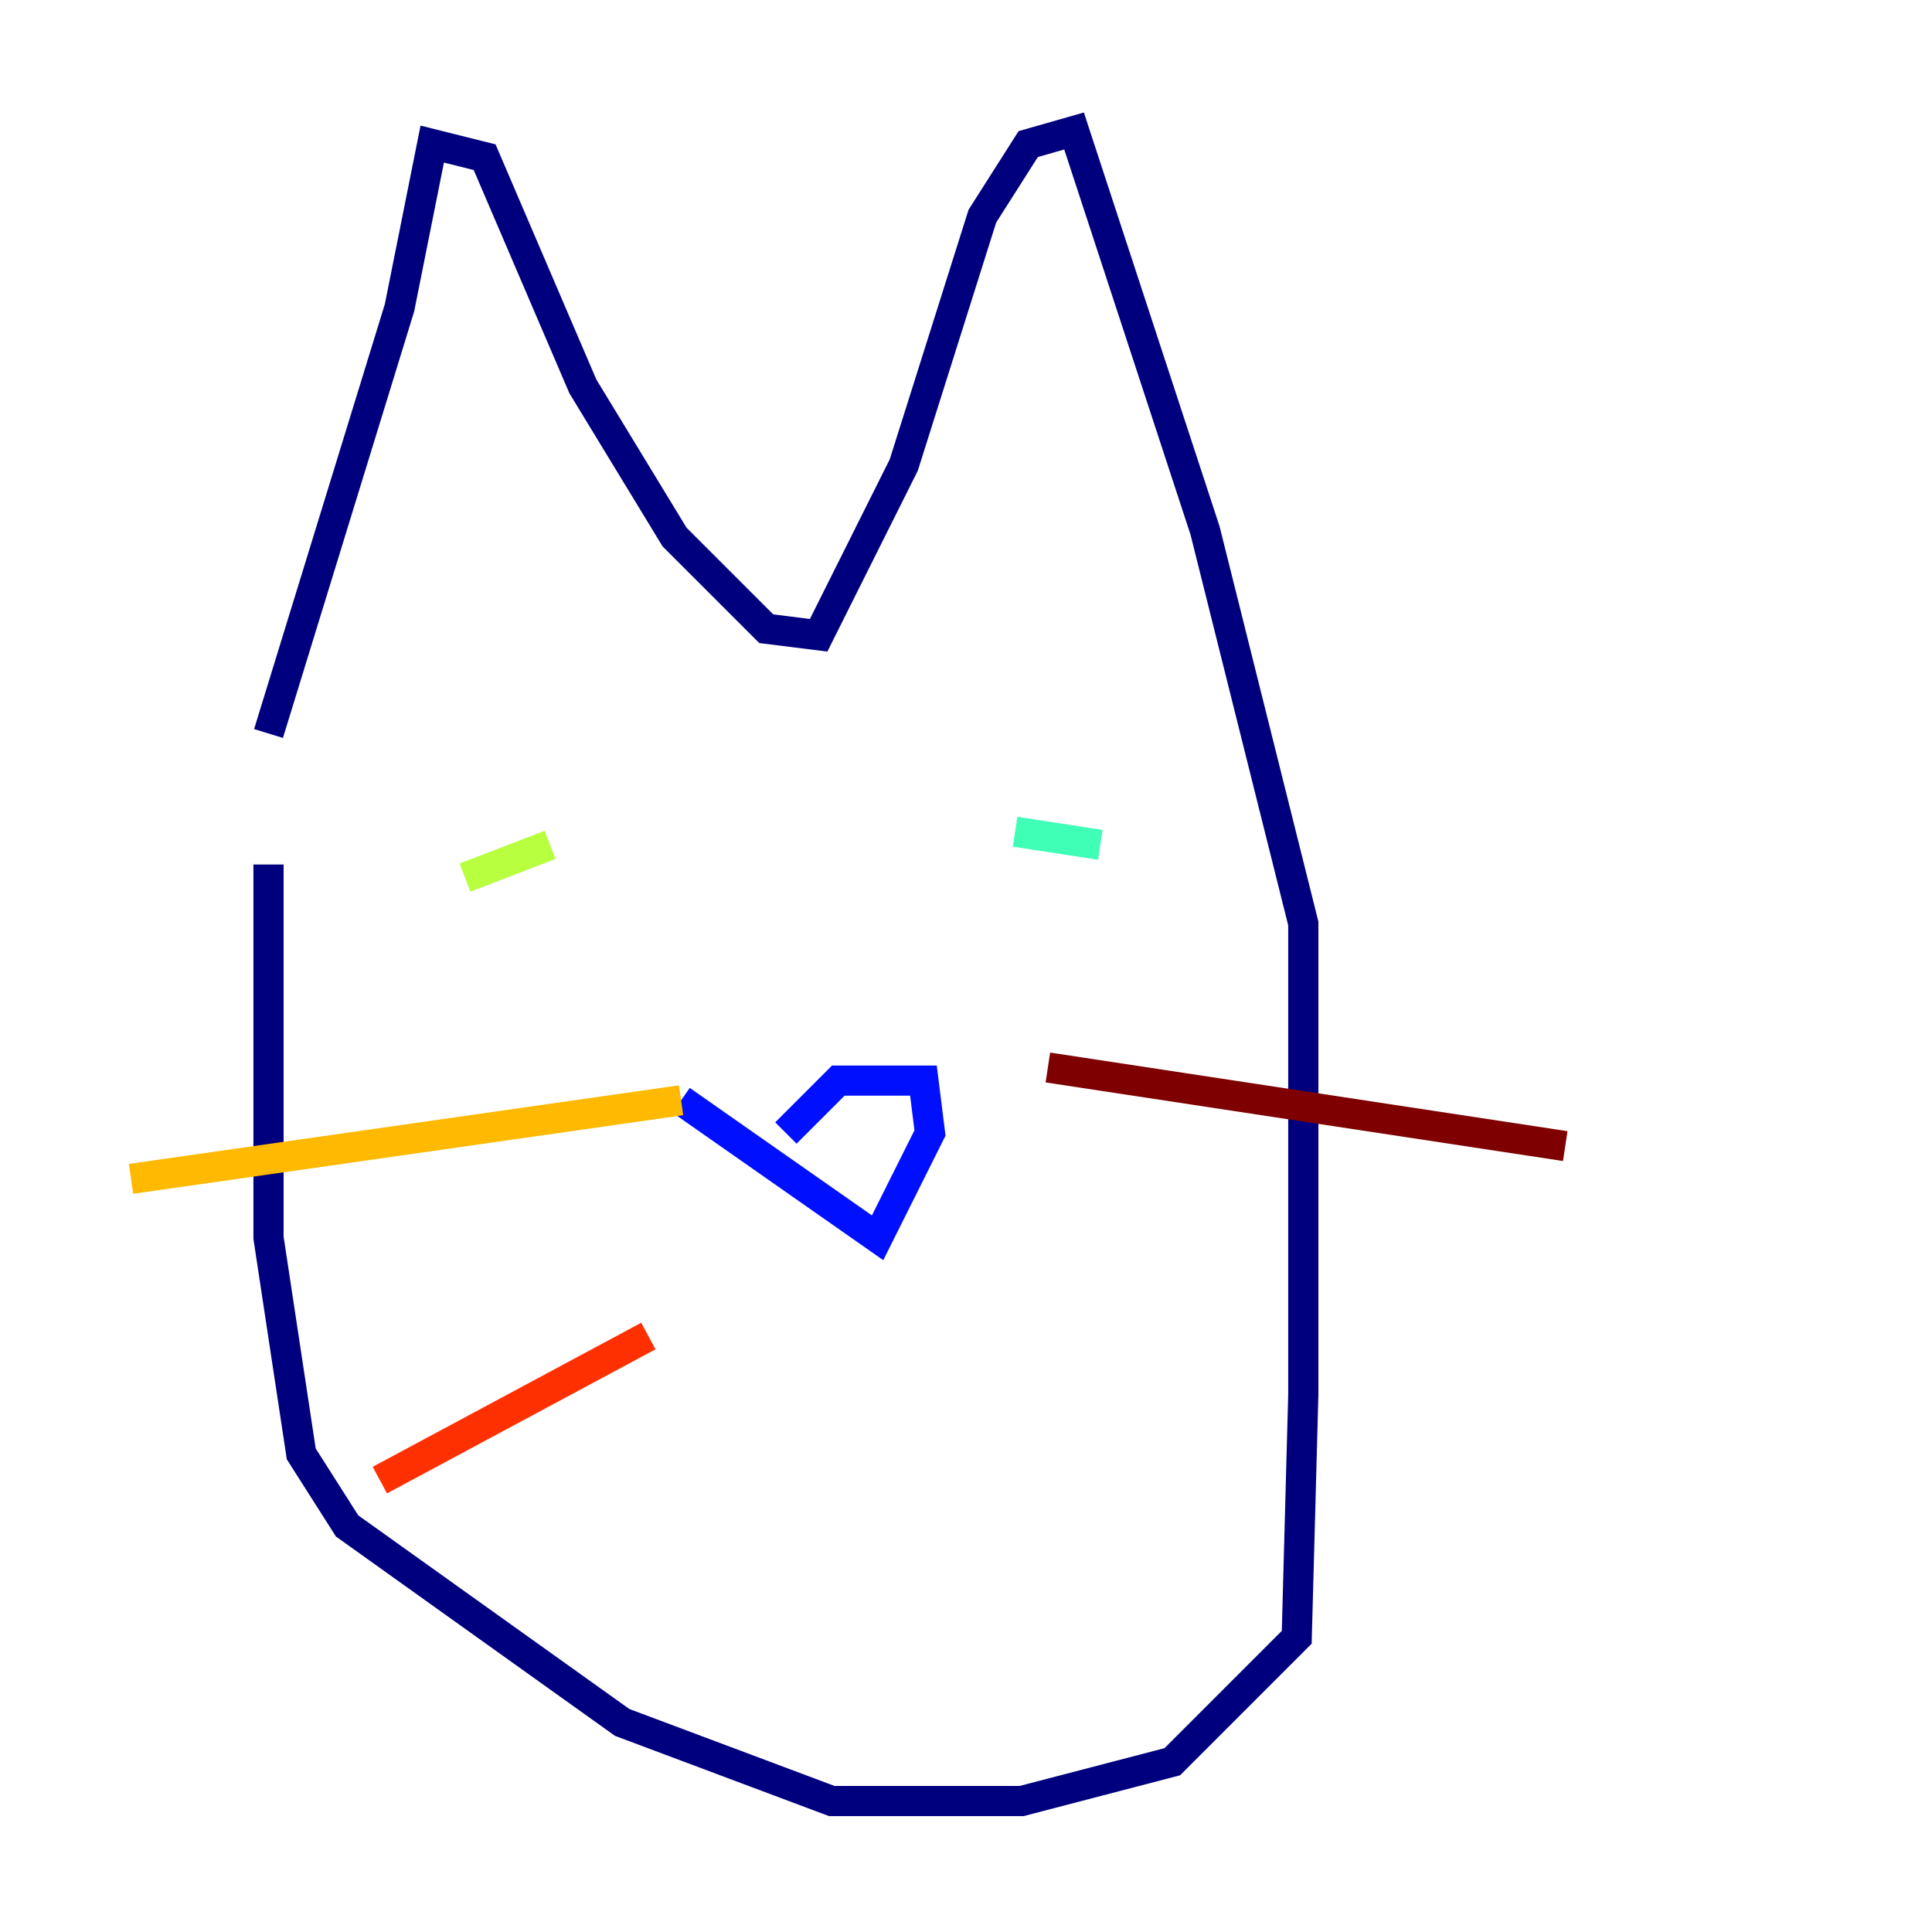 <?xml version="1.0" encoding="utf-8" ?>
<svg baseProfile="tiny" height="128" version="1.2" viewBox="0,0,128,128" width="128" xmlns="http://www.w3.org/2000/svg" xmlns:ev="http://www.w3.org/2001/xml-events" xmlns:xlink="http://www.w3.org/1999/xlink"><defs /><polyline fill="none" points="17.79,48.597 26.468,20.393 28.637,9.546 32.108,10.414 38.617,25.6 44.691,35.58 50.766,41.654 54.237,42.088 59.878,30.807 65.085,14.319 68.122,9.546 71.159,8.678 79.837,35.146 86.346,61.18 86.346,92.42 85.912,108.475 77.668,116.719 67.688,119.322 55.105,119.322 41.22,114.115 22.997,101.098 19.959,96.325 17.79,82.007 17.79,57.275" stroke="#00007f" stroke-width="2" /><polyline fill="none" points="45.125,72.895 58.142,82.007 61.614,75.064 61.18,71.593 55.539,71.593 52.068,75.064" stroke="#0010ff" stroke-width="2" /><polyline fill="none" points="36.447,59.444 36.447,59.444" stroke="#00a4ff" stroke-width="2" /><polyline fill="none" points="67.254,55.105 72.895,55.973" stroke="#3fffb7" stroke-width="2" /><polyline fill="none" points="36.447,55.973 30.807,58.142" stroke="#b7ff3f" stroke-width="2" /><polyline fill="none" points="45.125,72.895 8.678,78.102" stroke="#ffb900" stroke-width="2" /><polyline fill="none" points="42.956,88.515 25.166,98.061" stroke="#ff3000" stroke-width="2" /><polyline fill="none" points="69.424,70.725 103.702,75.932" stroke="#7f0000" stroke-width="2" /></svg>